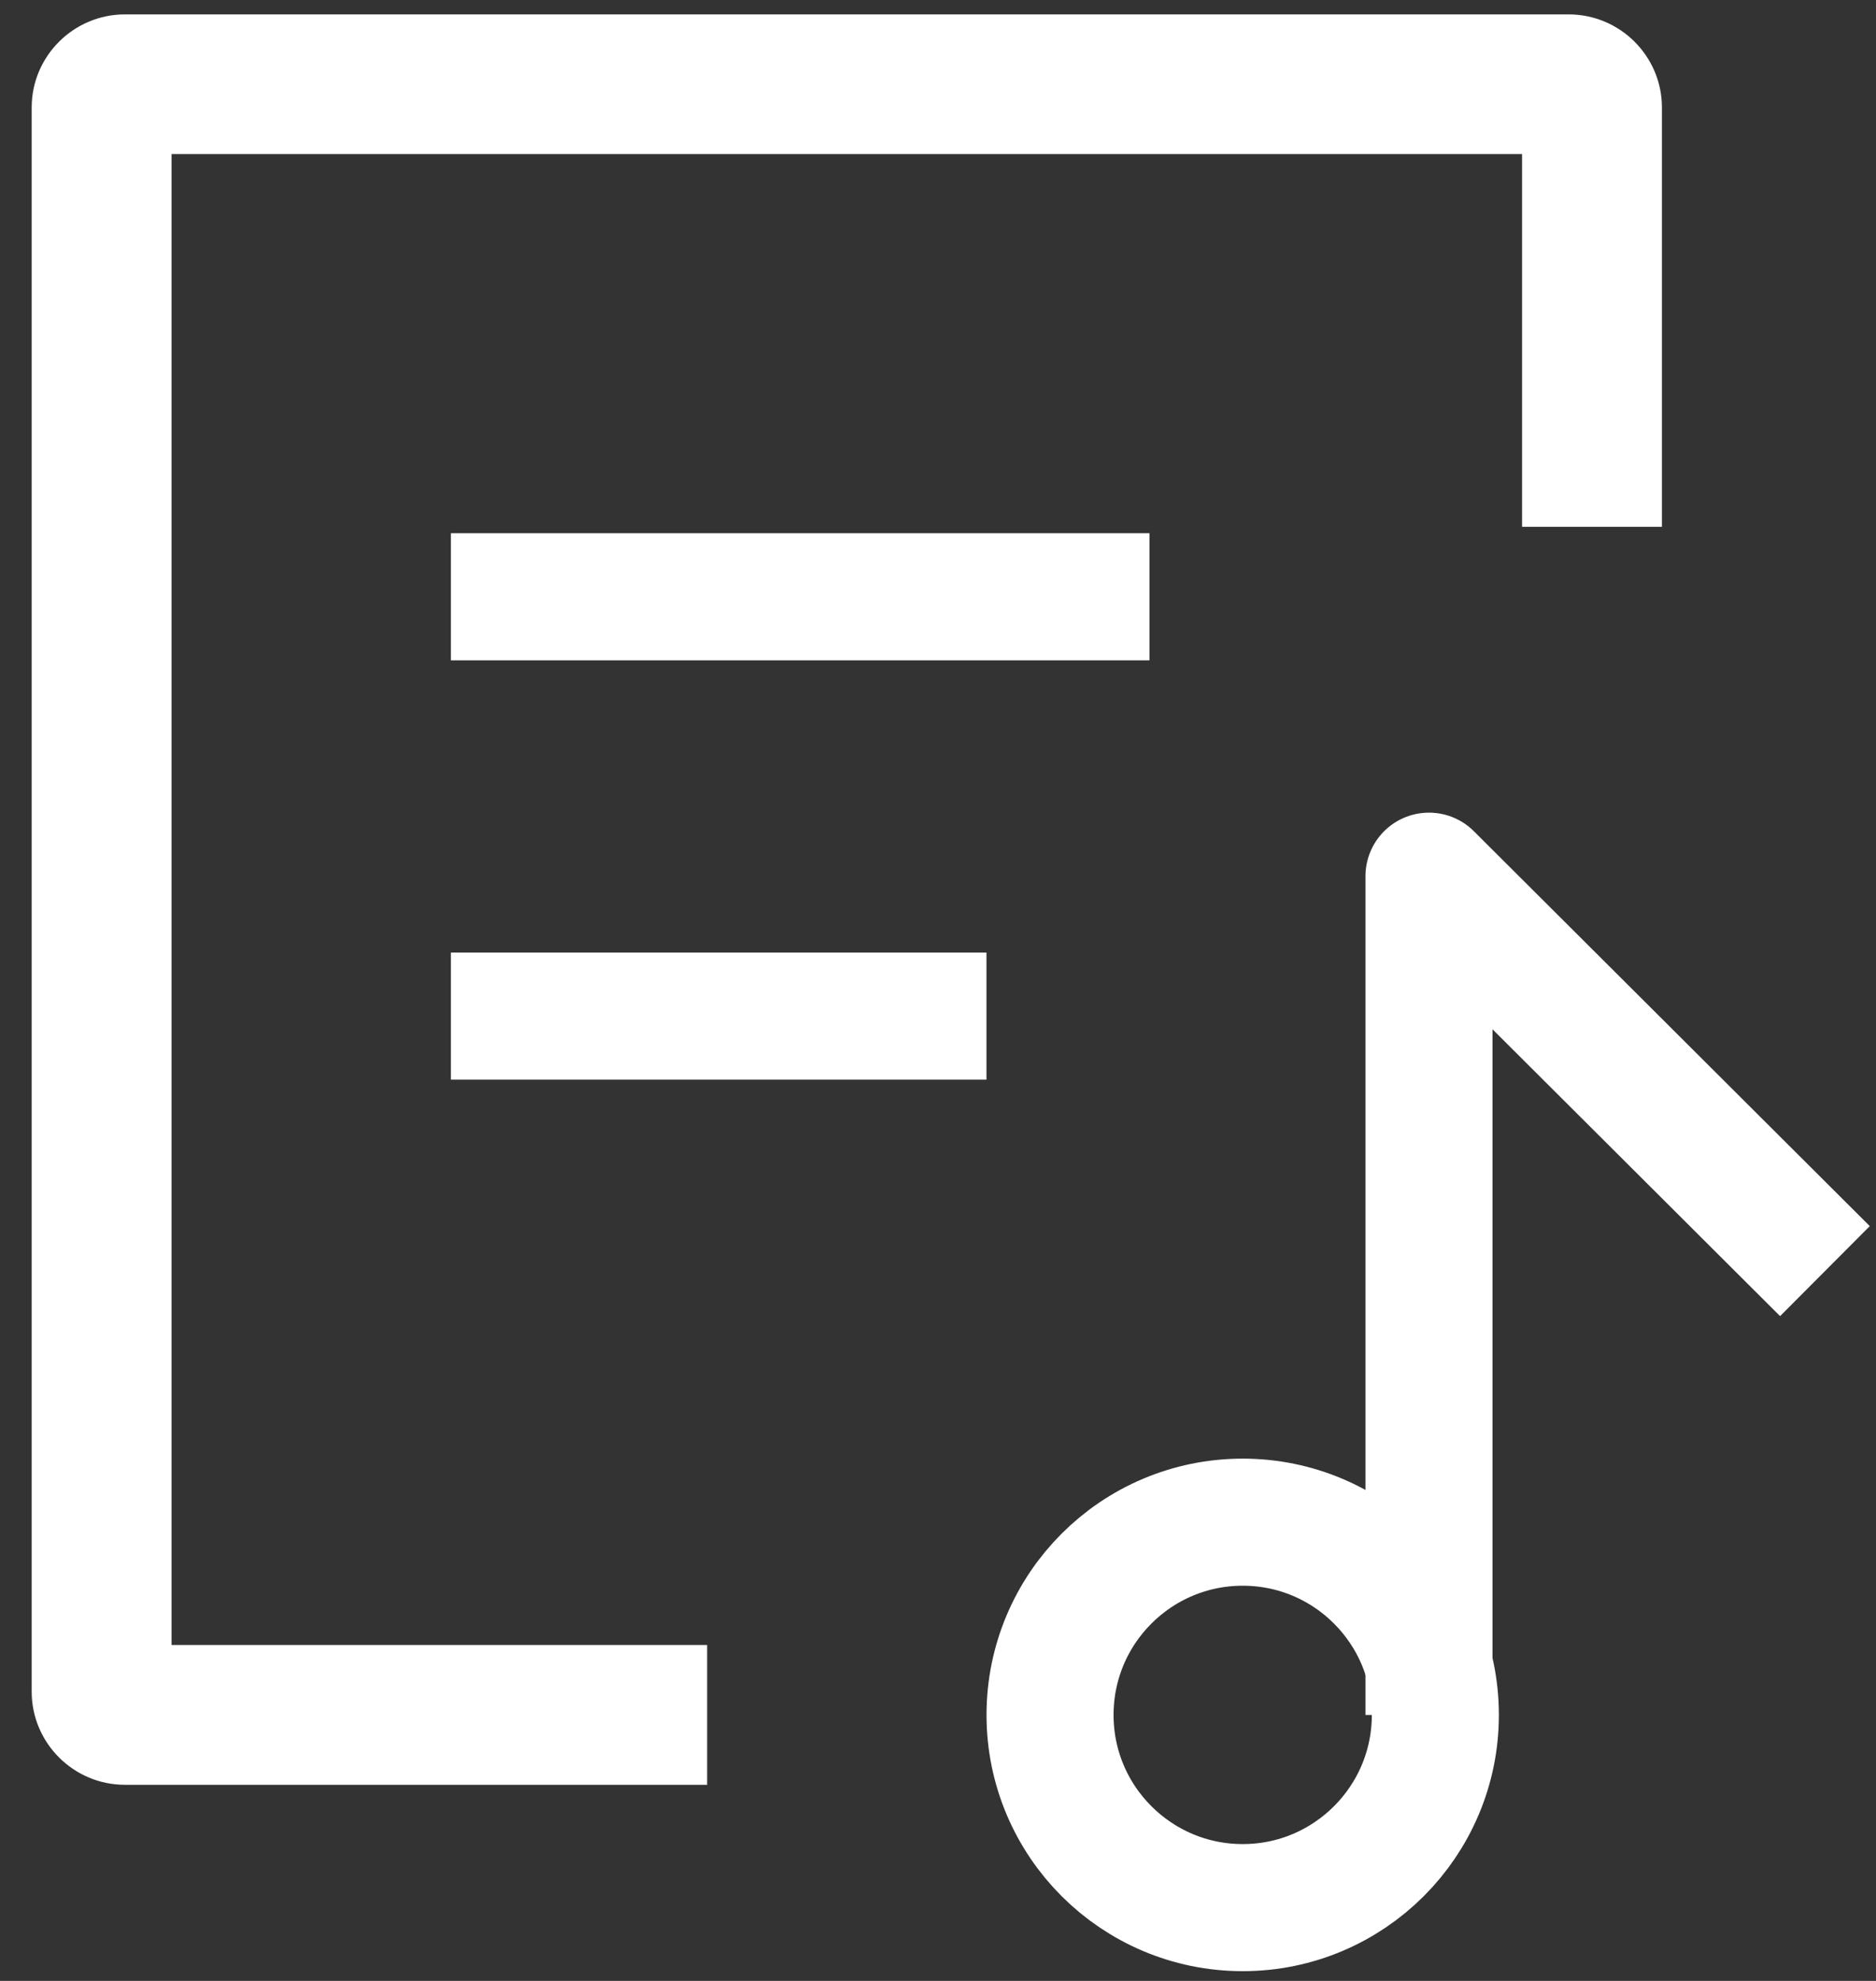 <?xml version="1.0" encoding="UTF-8"?>
<svg width="18px" height="19px" viewBox="0 0 18 19" version="1.1" xmlns="http://www.w3.org/2000/svg" xmlns:xlink="http://www.w3.org/1999/xlink">
    <rect x="0" y="0" width="18" height="19" fill="#333333" stroke="none"/>
    <!-- Generator: Sketch 53.2 (72643) - https://sketchapp.com -->
    <title>Group 618</title>
    <desc>Created with Sketch.</desc>
    <g id="Page-1" stroke="none" stroke-width="1" fill="none" fill-rule="evenodd">
        <g id="Sidebar" transform="translate(-222, -3551)">
            <g id="Group-3" transform="translate(0, 3520)">
                <g id="Group-618" transform="translate(222, 31)">
                    <path d="M1.646,15.778 L1.646,1.478 L14.604,1.478 L14.604,5.053 L15.946,5.053 L15.946,1.031 C15.946,0.539 15.544,0.138 15.051,0.138 L1.199,0.138 C0.706,0.138 0.304,0.539 0.304,1.031 L0.304,16.225 C0.304,16.718 0.706,17.119 1.199,17.119 L6.785,17.119 L6.785,15.778 L1.646,15.778 Z" id="Path" fill="#FFFFFF"></path>
                    <path d="M13.772,16.449 C13.772,17.469 12.944,18.297 11.924,18.297 C10.903,18.297 10.075,17.469 10.075,16.449 C10.075,15.428 10.903,14.6 11.924,14.6 C12.944,14.6 13.772,15.428 13.772,16.449 Z" id="Stroke-615" stroke="#FFFFFF" stroke-width="1.219"></path>
                    <polyline id="Stroke-616" stroke="#FFFFFF" stroke-width="1.219" stroke-linejoin="round" points="17.51 12.192 13.711 8.404 13.711 16.449"></polyline>
                    <path d="M4.326,9.746 L9.465,9.746 M4.326,5.724 L11.029,5.724" id="Stroke-617" stroke="#FFFFFF" stroke-width="1.219"></path>
                </g>
            </g>
        </g>
    </g>
</svg>